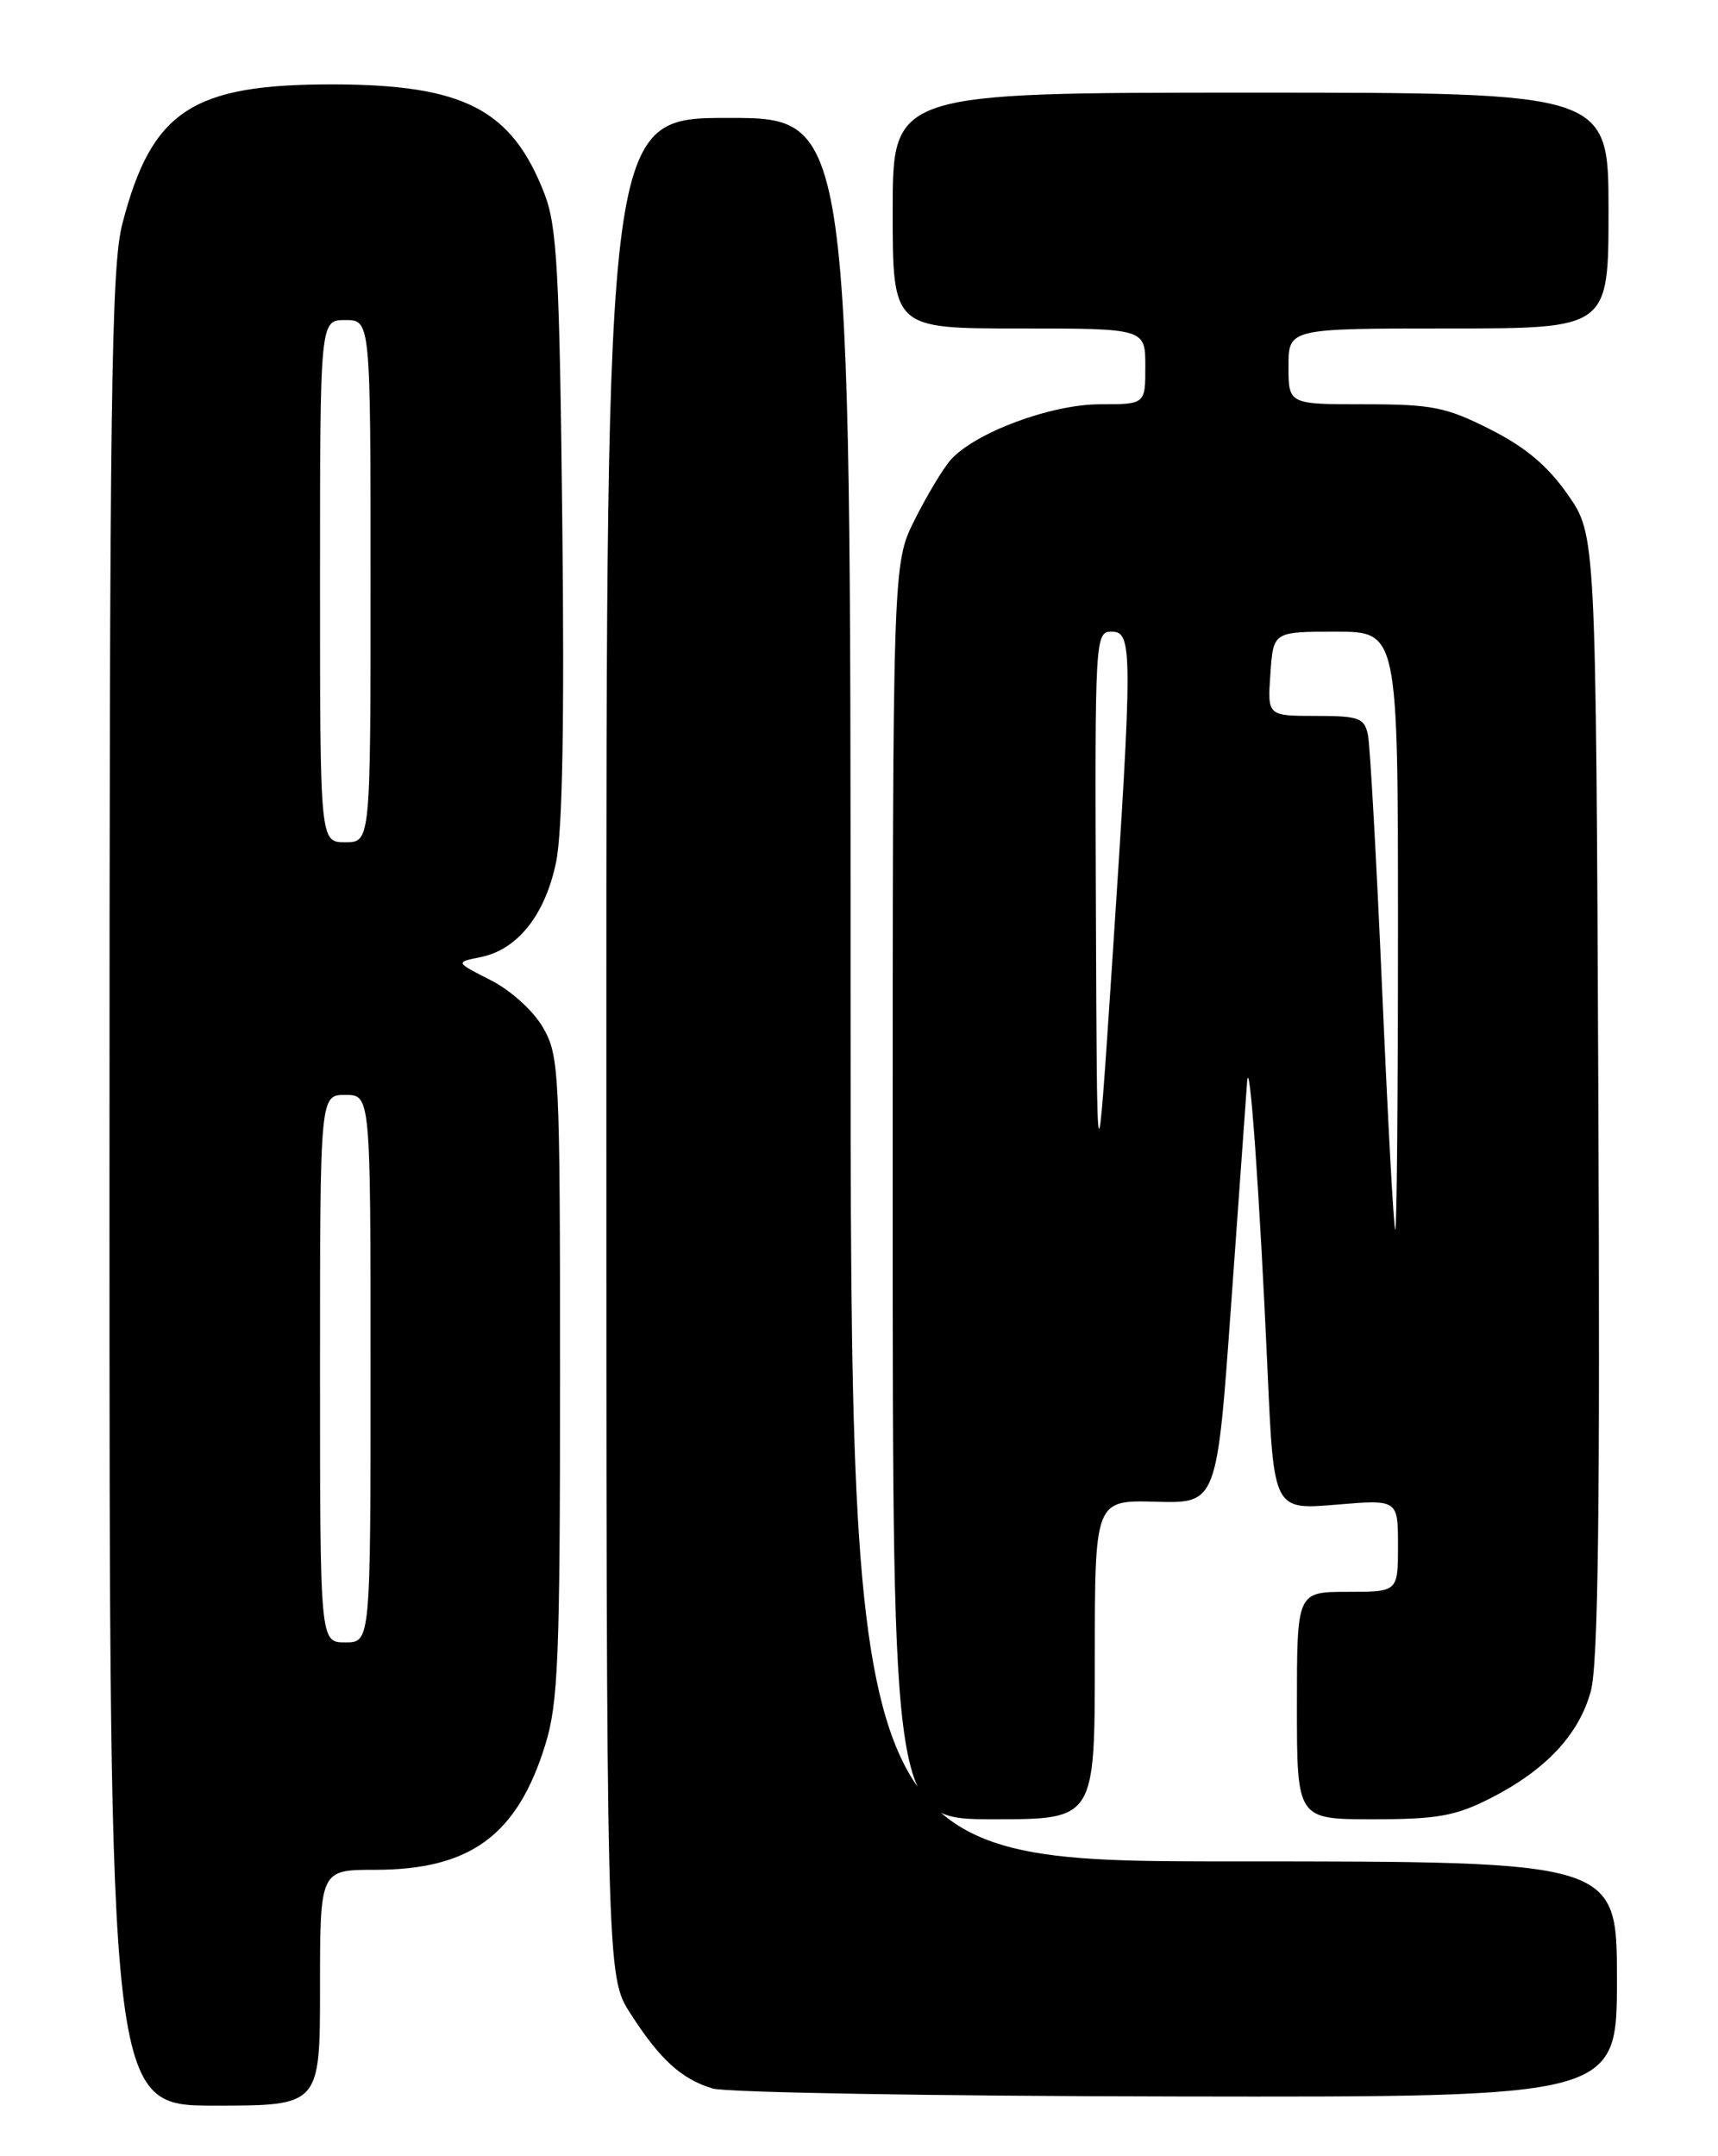 <?xml version="1.0" encoding="UTF-8" standalone="no"?>
<!DOCTYPE svg PUBLIC "-//W3C//DTD SVG 1.1//EN" "http://www.w3.org/Graphics/SVG/1.1/DTD/svg11.dtd" >
<svg xmlns="http://www.w3.org/2000/svg" xmlns:xlink="http://www.w3.org/1999/xlink" version="1.1" viewBox="0 0 204 256">
 <g >
 <path fill="currentColor"
d=" M 38.00 236.00 C 38.00 222.00 38.00 222.00 44.53 222.00 C 55.84 222.00 61.42 217.90 64.74 207.18 C 66.29 202.18 66.50 196.94 66.50 163.50 C 66.50 127.18 66.41 125.35 64.48 122.00 C 63.32 120.00 60.66 117.59 58.26 116.37 C 54.06 114.24 54.06 114.24 57.06 113.64 C 61.45 112.76 64.73 108.64 66.03 102.37 C 66.79 98.70 67.03 85.61 66.77 62.21 C 66.44 32.33 66.15 26.88 64.66 23.03 C 60.78 13.00 55.11 10.05 39.57 10.02 C 22.80 9.99 18.02 13.14 14.54 26.52 C 13.20 31.65 13.00 46.56 13.00 141.21 C 13.00 250.00 13.00 250.00 25.50 250.00 C 38.00 250.00 38.00 250.00 38.00 236.00 Z  M 192.00 235.00 C 192.00 221.00 192.00 221.00 146.50 221.00 C 101.00 221.00 101.00 221.00 101.00 117.50 C 101.00 14.00 101.00 14.00 86.50 14.00 C 72.00 14.00 72.00 14.00 72.00 124.30 C 72.00 234.61 72.00 234.61 74.85 239.05 C 78.35 244.51 80.92 246.86 84.64 247.97 C 86.21 248.44 111.01 248.87 139.75 248.91 C 192.00 249.00 192.00 249.00 192.00 235.00 Z  M 130.00 197.05 C 130.00 178.10 130.00 178.10 137.25 178.30 C 144.50 178.50 144.50 178.50 146.18 155.00 C 147.10 142.07 147.96 130.15 148.08 128.50 C 148.36 124.65 149.58 141.87 150.52 162.89 C 151.25 179.27 151.25 179.27 158.63 178.65 C 166.00 178.03 166.00 178.03 166.00 183.51 C 166.00 189.00 166.00 189.00 160.00 189.00 C 154.00 189.00 154.00 189.00 154.00 202.50 C 154.00 216.00 154.00 216.00 163.03 216.00 C 170.64 216.00 172.83 215.61 176.91 213.54 C 183.49 210.21 187.47 205.99 188.89 200.82 C 189.78 197.62 190.01 179.24 189.79 130.00 C 189.50 63.50 189.50 63.50 186.16 58.72 C 183.78 55.31 181.12 53.08 176.94 50.97 C 171.71 48.33 170.05 48.00 162.03 48.00 C 153.00 48.00 153.00 48.00 153.00 43.50 C 153.00 39.00 153.00 39.00 172.00 39.00 C 191.00 39.00 191.00 39.00 191.00 25.00 C 191.00 11.00 191.00 11.00 148.50 11.00 C 106.00 11.00 106.00 11.00 106.00 25.00 C 106.00 39.00 106.00 39.00 121.00 39.00 C 136.00 39.00 136.00 39.00 136.00 43.50 C 136.00 48.00 136.00 48.00 130.62 48.00 C 124.78 48.00 115.71 51.39 112.86 54.63 C 111.96 55.66 110.05 58.85 108.61 61.72 C 106.00 66.93 106.00 66.93 106.00 141.47 C 106.00 216.00 106.00 216.00 118.00 216.00 C 130.00 216.00 130.00 216.00 130.00 197.05 Z  M 38.00 162.50 C 38.00 130.00 38.00 130.00 41.00 130.00 C 44.00 130.00 44.00 130.00 44.00 162.50 C 44.00 195.00 44.00 195.00 41.00 195.00 C 38.00 195.00 38.00 195.00 38.00 162.50 Z  M 38.00 69.00 C 38.00 38.00 38.00 38.00 41.00 38.00 C 44.00 38.00 44.00 38.00 44.00 69.00 C 44.00 100.00 44.00 100.00 41.00 100.00 C 38.00 100.00 38.00 100.00 38.00 69.00 Z  M 164.13 117.75 C 163.45 102.21 162.69 88.49 162.43 87.25 C 162.01 85.23 161.37 85.00 156.23 85.00 C 150.50 85.00 150.50 85.00 150.85 80.00 C 151.19 75.00 151.19 75.00 158.60 75.00 C 166.00 75.00 166.00 75.00 166.00 110.50 C 166.00 130.03 165.86 146.00 165.68 146.00 C 165.50 146.00 164.81 133.29 164.13 117.75 Z  M 130.13 108.25 C 130.00 75.62 130.04 75.00 132.00 75.00 C 134.51 75.00 134.51 77.17 132.05 114.50 C 130.26 141.50 130.26 141.50 130.13 108.25 Z "/>
</g>
</svg>